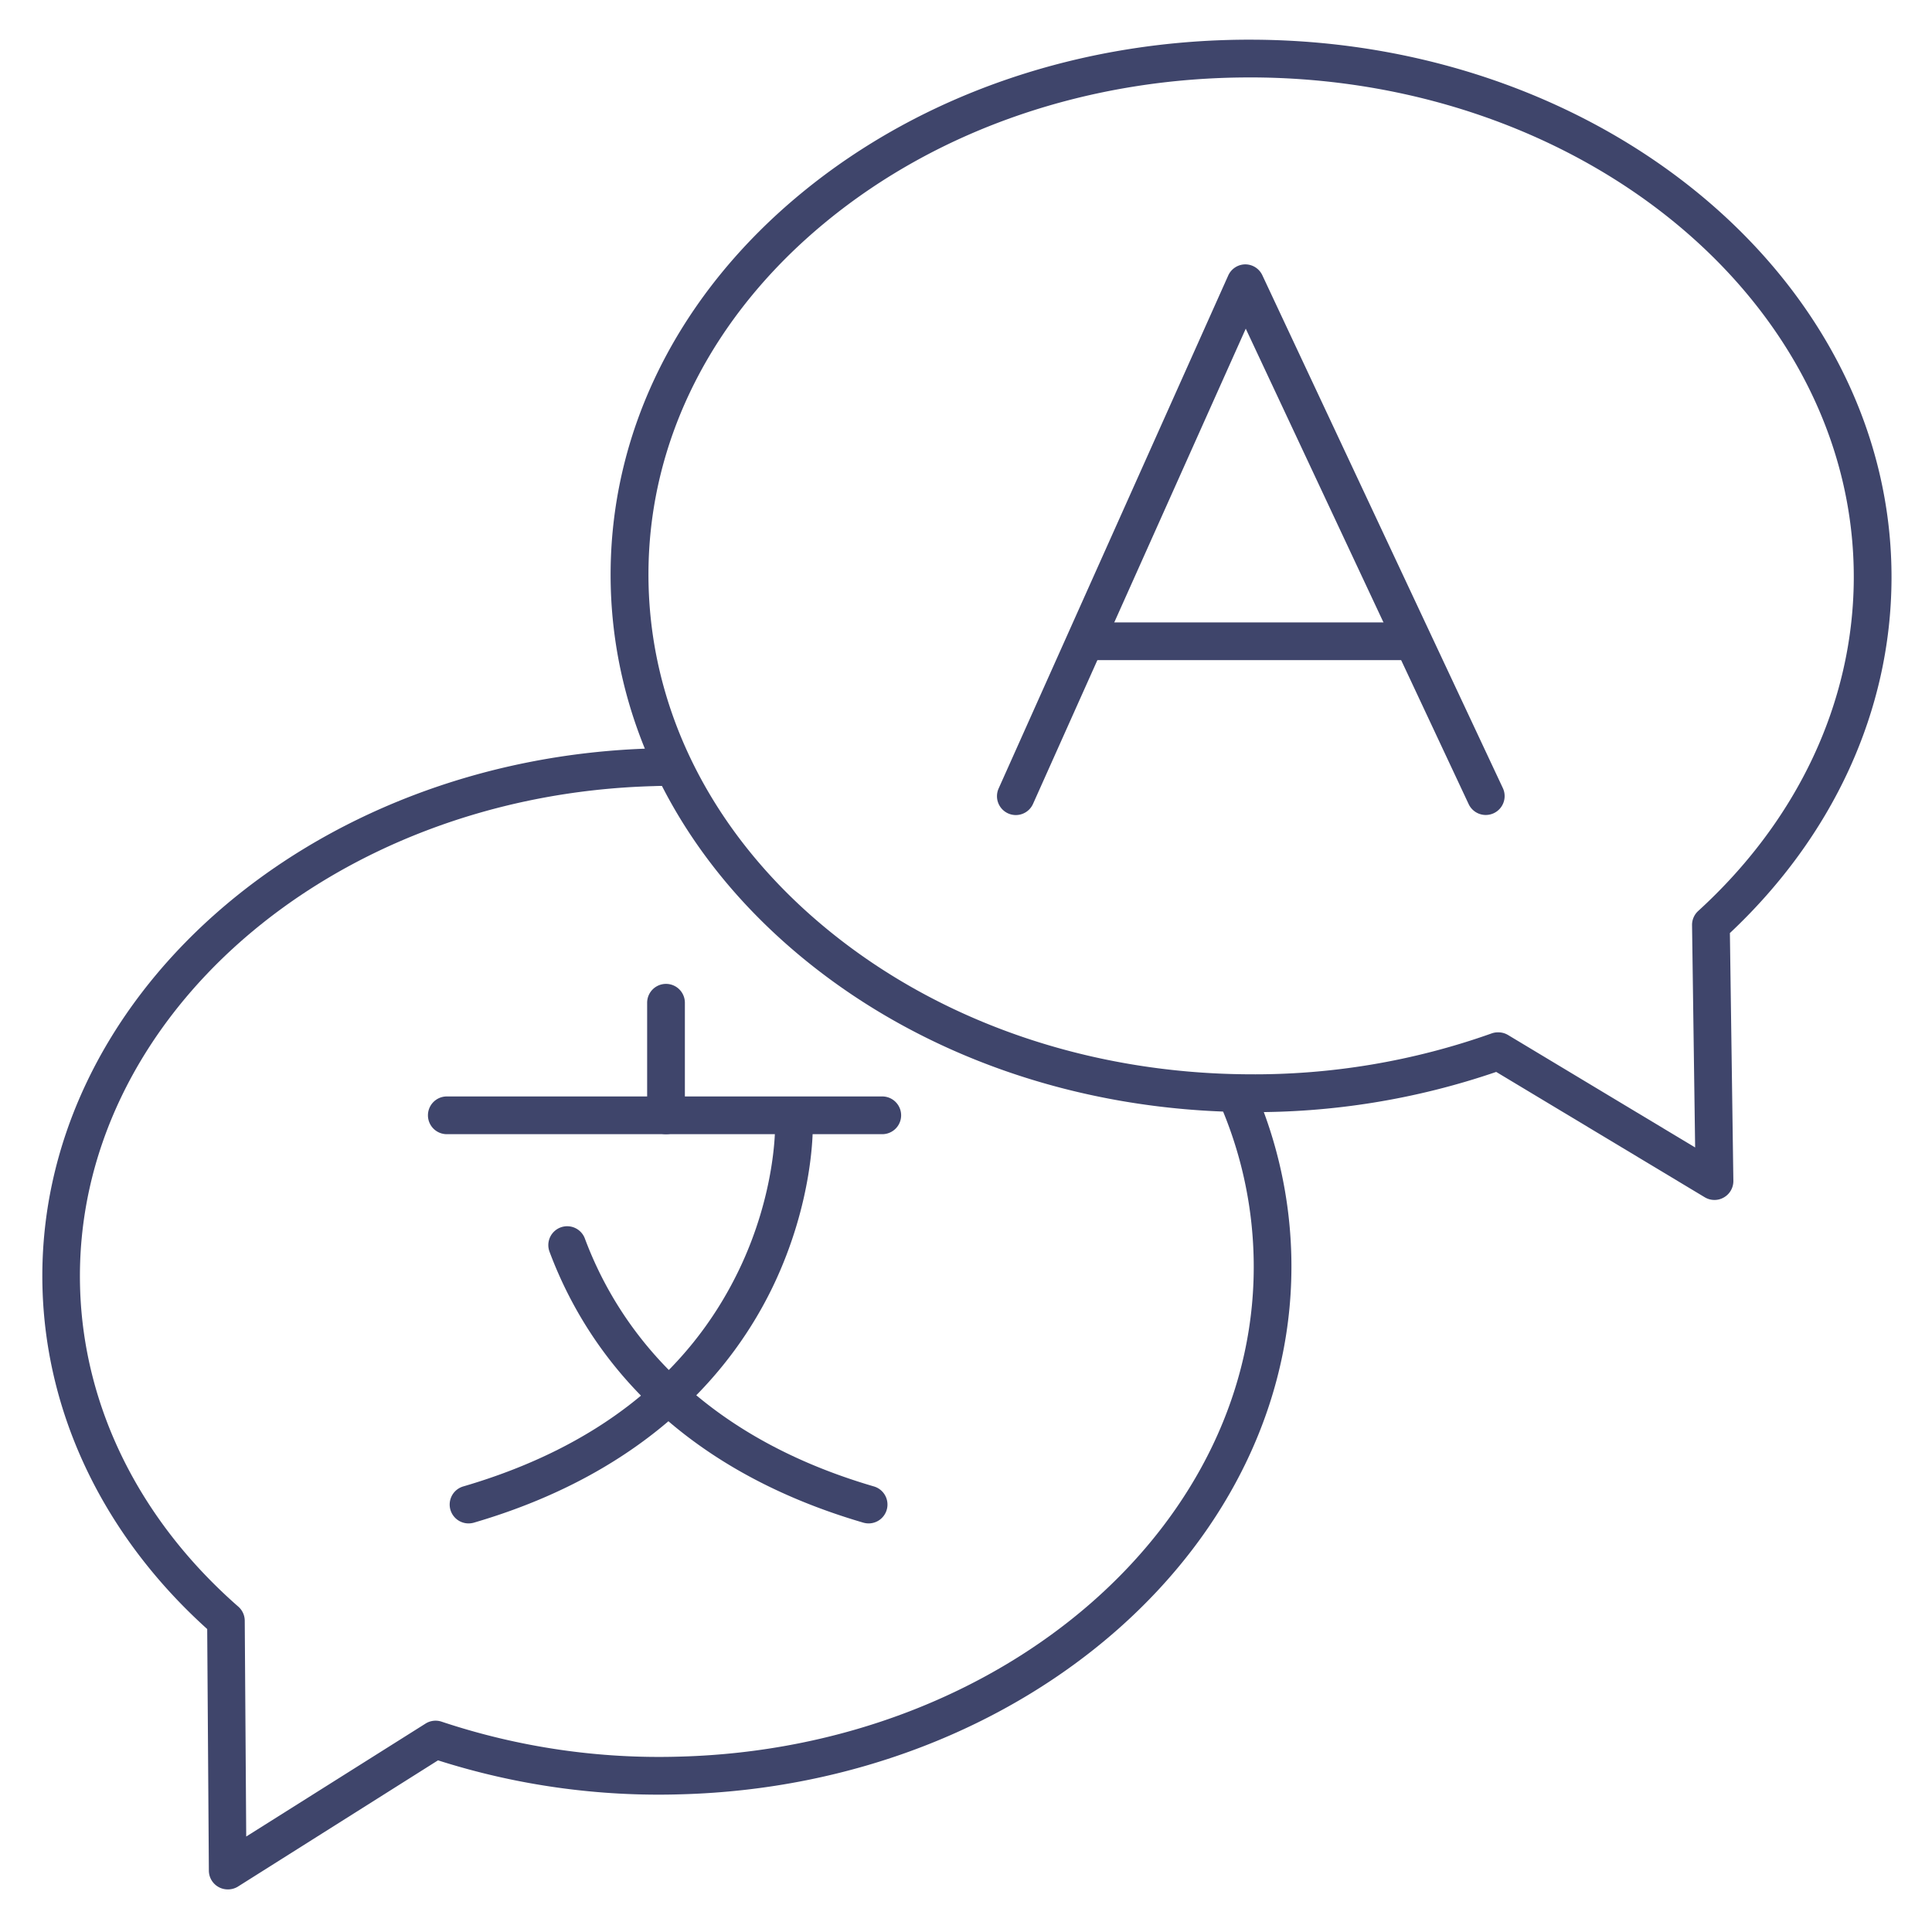 <?xml version="1.0" ?><svg id="Lines" viewBox="0 0 512 512" xmlns="http://www.w3.org/2000/svg"><defs><style>.cls-1{fill:#3f456b;}</style></defs><title/><path class="cls-1" d="M60.35,500.71a5,5,0,0,1-5-5l-.44-64c-27.25-24.57-42.73-56.58-43.65-90.38C9.19,265,81.76,200.81,173,198.34c1.45,0,2.9-.06,4.34-.07h0a5,5,0,0,1,0,10c-1.37,0-2.74,0-4.12.06-85.74,2.33-153.94,61.9-152,132.81.86,31.67,15.75,61.72,41.93,84.63a5,5,0,0,1,1.71,3.73l.39,57.2,47.52-29.93a5,5,0,0,1,4.26-.51,182.15,182.15,0,0,0,63.18,9.26c85.75-2.33,154-61.9,152-132.81a108.24,108.24,0,0,0-9.1-40.55,5,5,0,0,1,9.17-4,118.2,118.2,0,0,1,9.92,44.28c2.07,76.42-70.49,140.6-161.75,143.07a192.41,192.41,0,0,1-64.37-9L63,500A5,5,0,0,1,60.35,500.71Z"/><path class="cls-1" d="M454.36,318a5,5,0,0,1-2.58-.71l-55.27-33.22a197.52,197.52,0,0,1-65.84,10.65c-45.17-.28-87.58-15.22-119.42-42.06-32.11-27.06-49.66-63-49.43-101.09S180.06,77.75,212.5,51.09c32.17-26.44,74.8-40.86,119.93-40.57,93.59.58,169.33,64.8,168.84,143.16-.21,34.66-15.4,67.81-42.83,93.59l.92,65.66a5,5,0,0,1-2.51,4.4A4.93,4.93,0,0,1,454.36,318Zm-57.29-44.42a5,5,0,0,1,2.58.71l49.58,29.8-.82-58.91a5,5,0,0,1,1.63-3.76c26.39-24.08,41-55.27,41.23-87.81.46-72.84-70.83-132.54-158.9-133.09h-1.23c-42.38,0-82.21,13.57-112.29,38.3s-46.81,57.7-47,92.81S187.9,219.9,217.69,245c30.06,25.33,70.2,39.44,113,39.7a187.71,187.71,0,0,0,64.65-10.85A4.93,4.93,0,0,1,397.07,273.58Z"/><path class="cls-1" d="M233.81,300.57H118.41a5,5,0,0,1,0-10h115.4a5,5,0,0,1,0,10Z"/><path class="cls-1" d="M124.17,403.72a5,5,0,0,1-1.4-9.8c35.05-10.25,59.61-29.5,73-57.24,9.92-20.57,9.63-38.12,9.63-38.29a5,5,0,0,1,10-.24c0,.81.33,20.15-10.62,42.88-10.08,20.89-32,48.69-79.19,62.49A5.26,5.26,0,0,1,124.17,403.72Z"/><path class="cls-1" d="M230.19,403.72a5.2,5.2,0,0,1-1.4-.2c-52.33-15.3-74.12-47.53-83.19-71.88a5,5,0,0,1,9.37-3.49c8.27,22.21,28.27,51.64,76.62,65.77a5,5,0,0,1-1.4,9.8Z"/><path class="cls-1" d="M176.5,300.57a5,5,0,0,1-5-5V265.74a5,5,0,0,1,10,0v29.83A5,5,0,0,1,176.5,300.57Z"/><path class="cls-1" d="M269.21,216a5,5,0,0,1-4.56-7.05L325.47,73.06a5,5,0,0,1,4.52-3h0A5,5,0,0,1,334.56,73l63.71,135.85a5,5,0,0,1-9.06,4.25l-59.07-126L273.78,213A5,5,0,0,1,269.21,216Z"/><path class="cls-1" d="M372.15,174.94H291a5,5,0,0,1,0-10h81.14a5,5,0,0,1,0,10Z"/></svg>